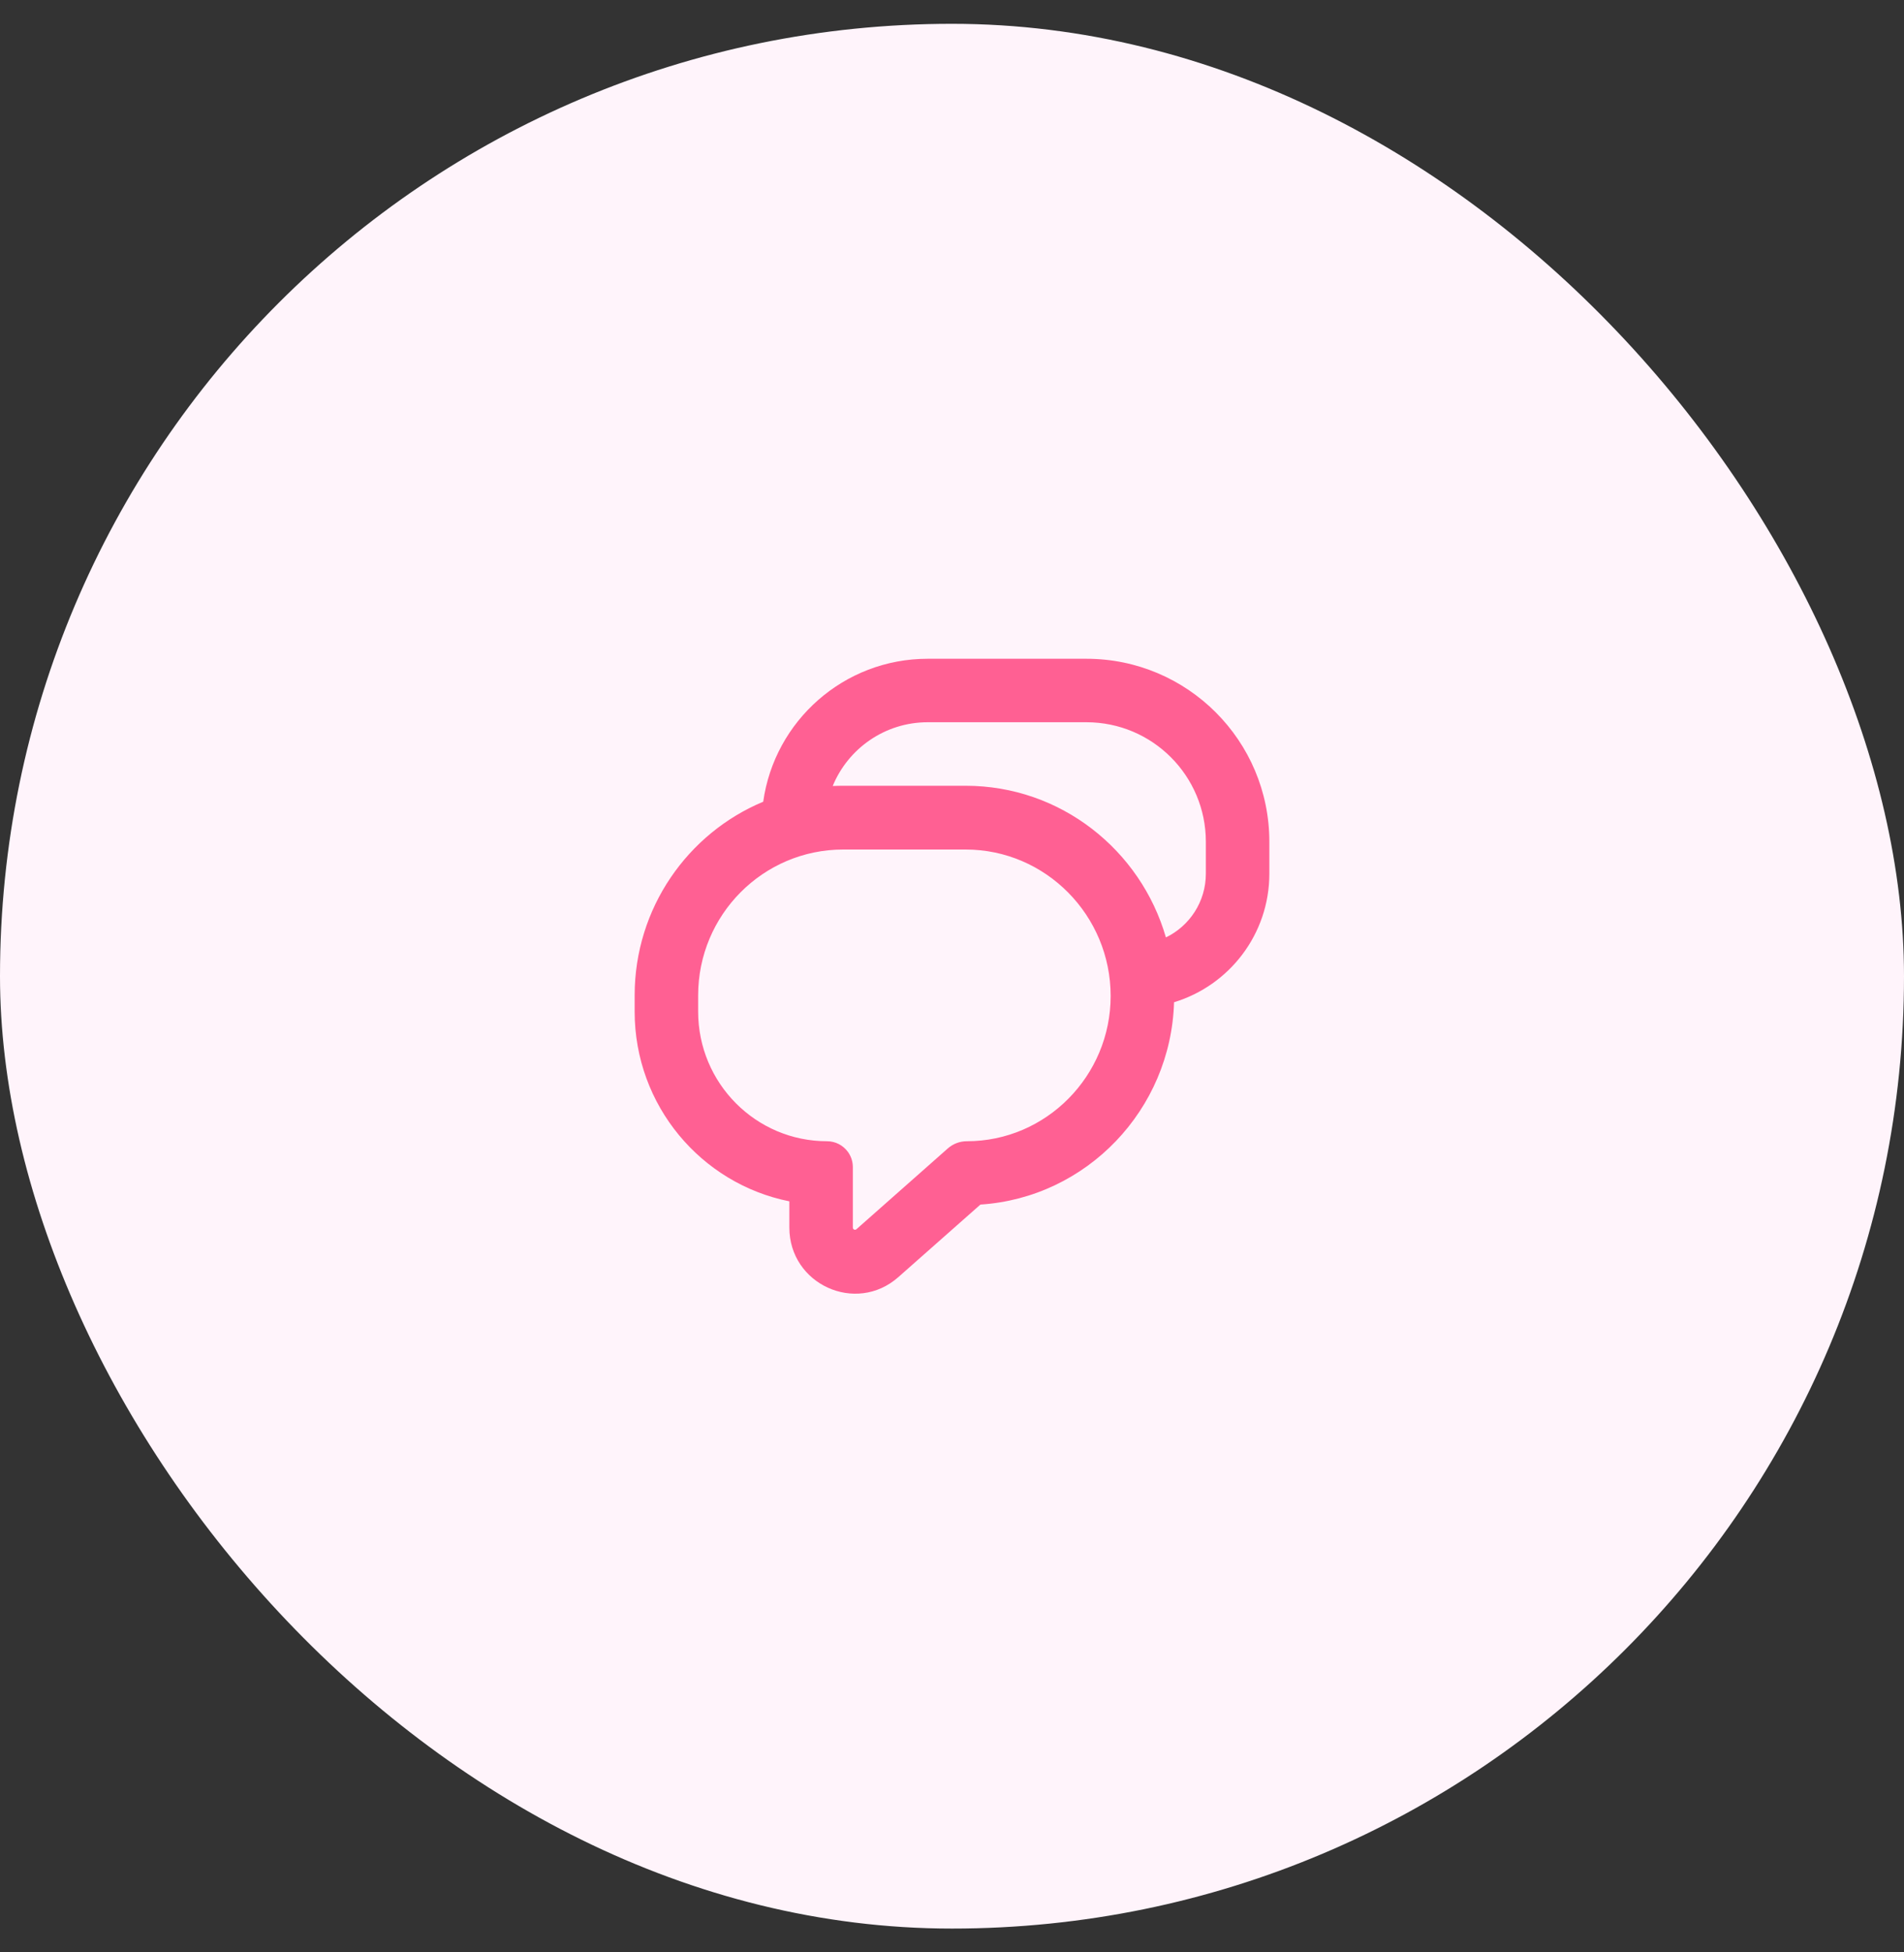 <svg width="40" height="41" viewBox="0 0 40 41" fill="none" xmlns="http://www.w3.org/2000/svg">
<rect x="0" y="0" width="40" height="41" fill="#333333" stroke="none"/>
<rect y="0.5" width="40" height="40" rx="20" fill="#FFF4FB"/>
<path fill-rule="evenodd" clip-rule="evenodd" d="M17.494 16.506C17.567 16.503 17.64 16.501 17.714 16.501H20.286C22.286 16.501 23.965 17.853 24.494 19.686C24.991 19.445 25.333 18.936 25.333 18.347V17.677C25.333 16.291 24.21 15.167 22.824 15.167H19.49C18.589 15.167 17.816 15.721 17.494 16.506ZM24.665 21.047C24.599 23.302 22.832 25.15 20.597 25.296L18.872 26.82C17.981 27.607 16.583 26.971 16.583 25.779V25.228C14.73 24.858 13.333 23.215 13.333 21.244V20.903C13.333 19.07 14.448 17.498 16.034 16.836C16.271 15.14 17.728 13.834 19.49 13.834H22.824C24.946 13.834 26.667 15.555 26.667 17.677V18.347C26.667 19.62 25.823 20.696 24.665 21.047ZM19.912 24.117L17.992 25.814C17.962 25.839 17.917 25.819 17.917 25.779V24.51C17.917 24.501 17.916 24.492 17.916 24.483C17.911 24.373 17.873 24.271 17.812 24.188C17.713 24.053 17.554 23.966 17.375 23.966C15.879 23.966 14.667 22.747 14.667 21.244V20.903C14.667 19.212 16.031 17.84 17.714 17.84H20.286C21.969 17.84 23.333 19.224 23.333 20.916C23.333 22.593 21.98 23.966 20.311 23.966C20.164 23.966 20.023 24.019 19.912 24.117Z" fill="#FF6093"/>
</svg>
